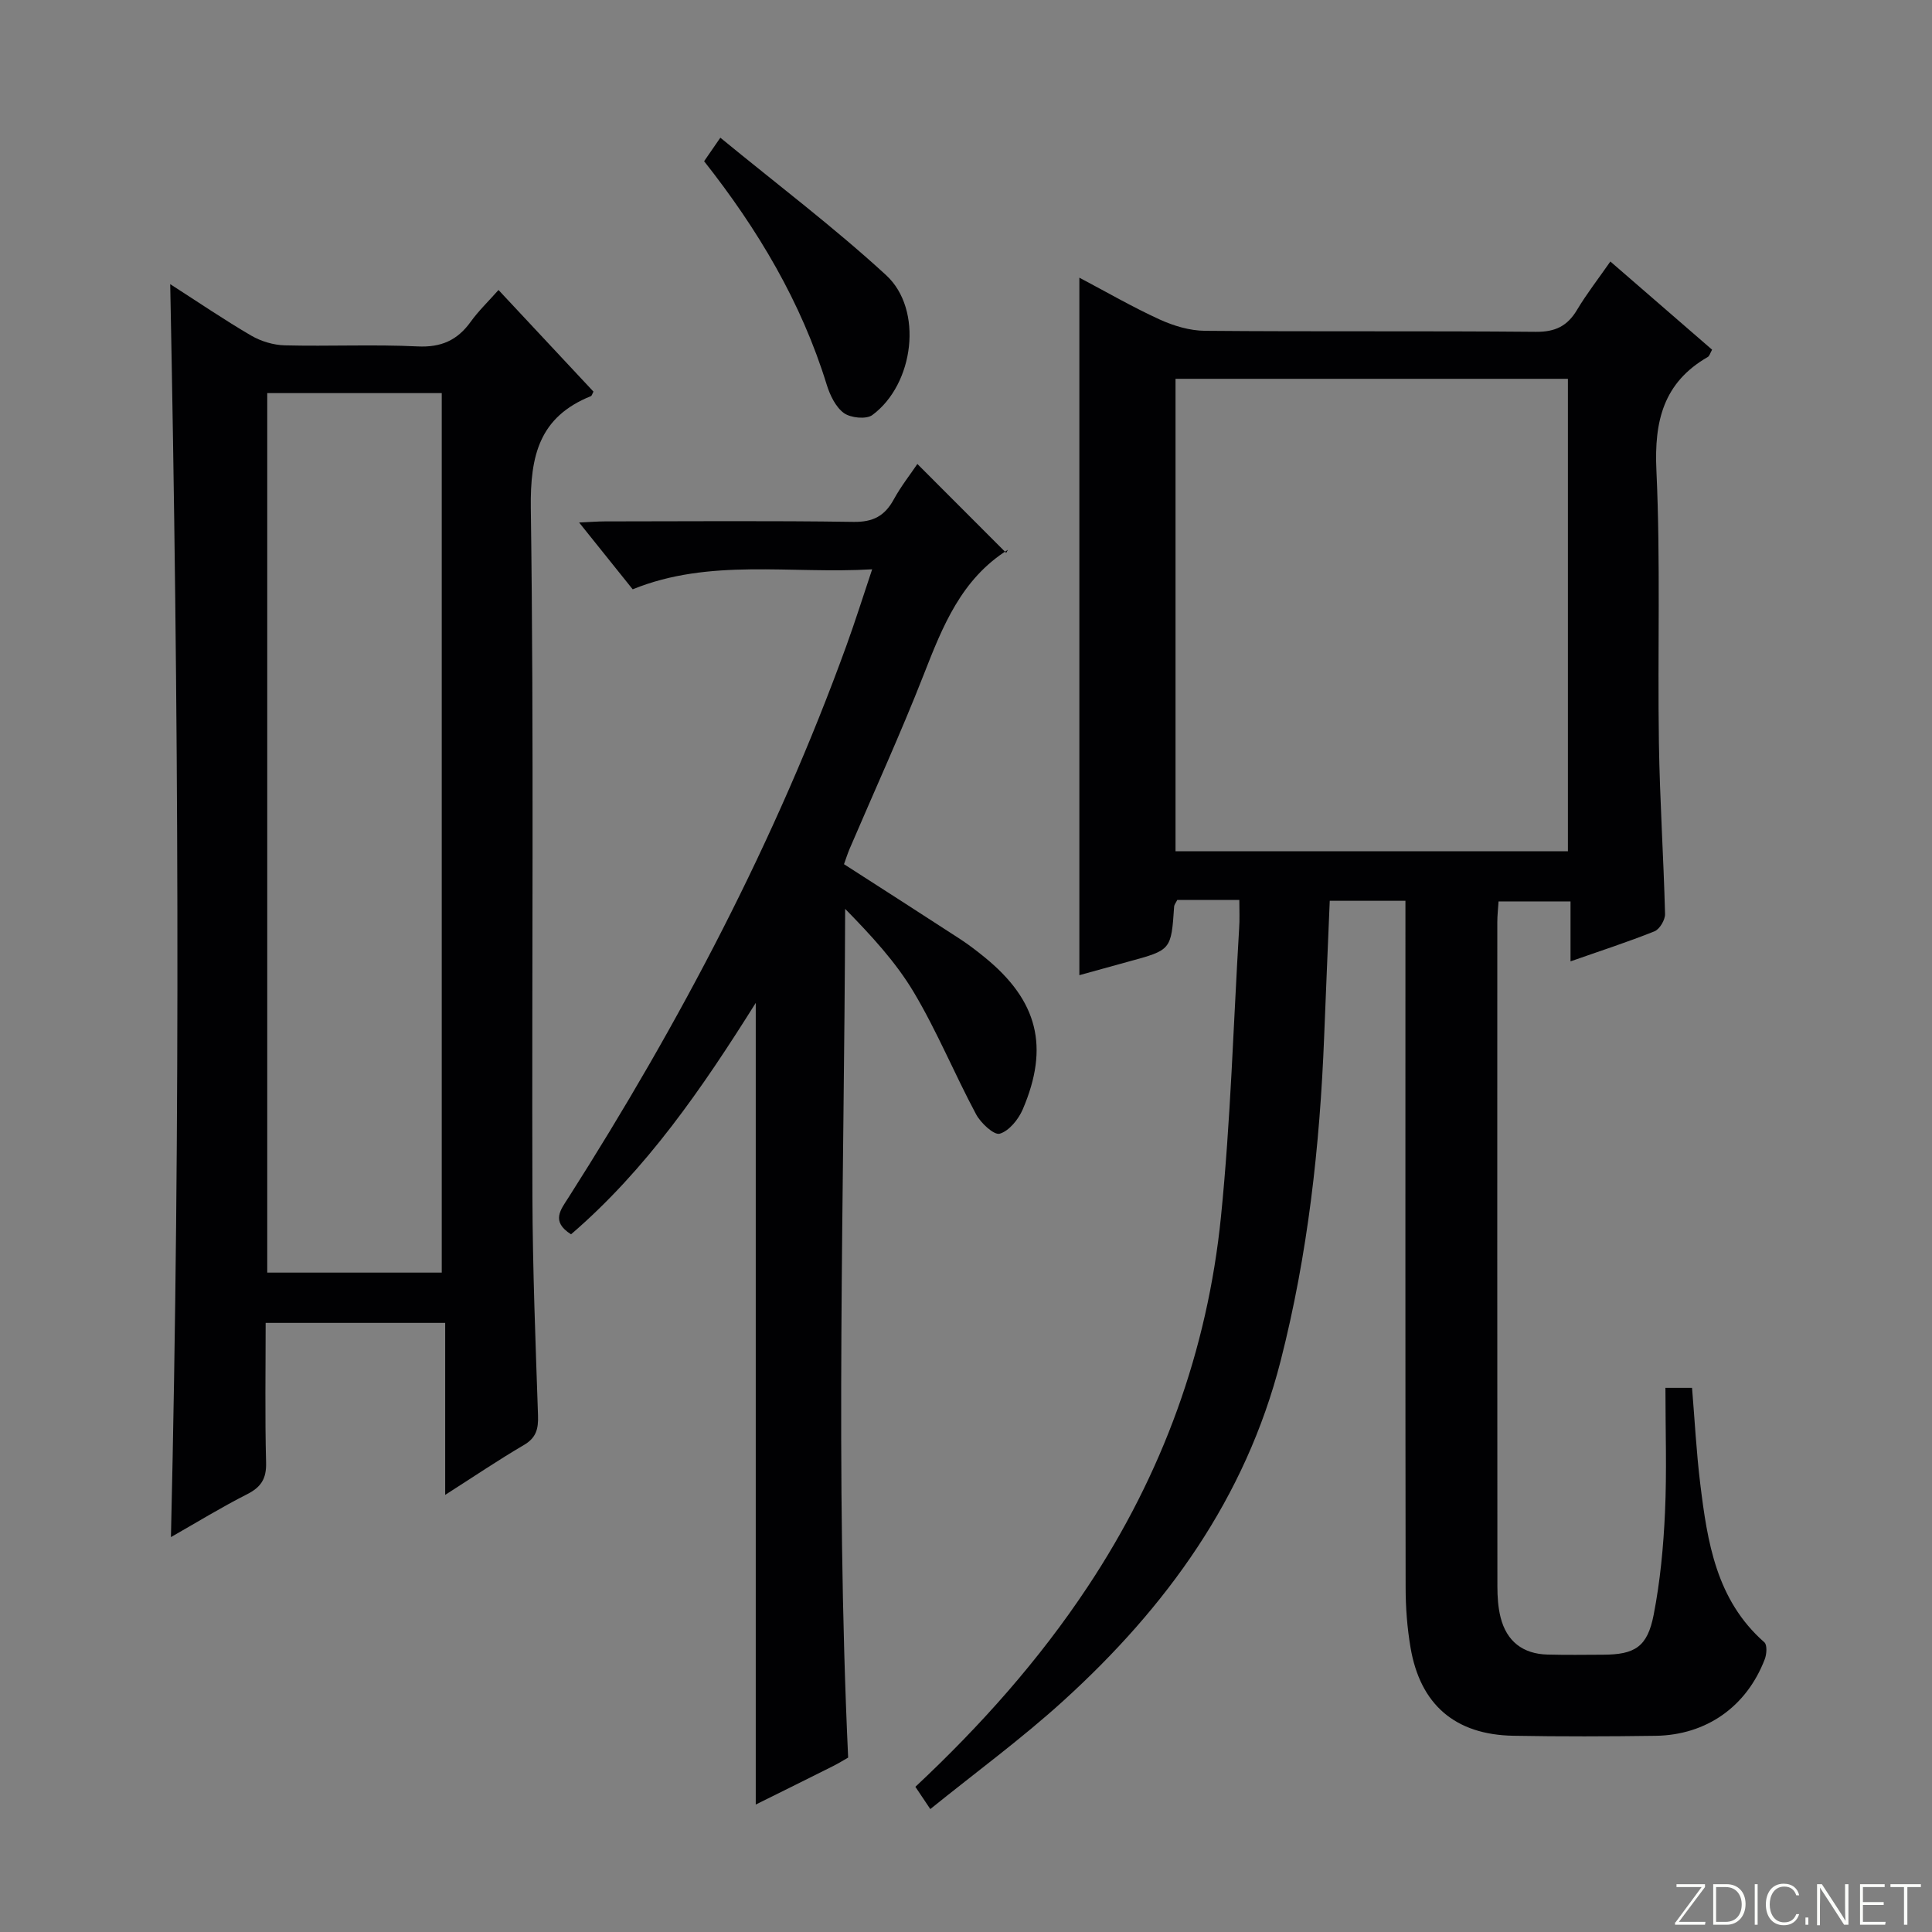 <svg enable-background="new 0 0 400 400" viewBox="0 0 400 400" xmlns="http://www.w3.org/2000/svg"><rect x="0" y="0" width="400" height="400" fill="#808080" stroke="none"/><g fill="#fbfcfa"><path d="m346.9 398 5.4-7.3h-5.2v-.6h5.9v.6l-5.4 7.2h5.5l-.1.6h-6.2v-.5z"/><path d="m354.7 390.1h2.8c2.3 0 3.9 1.6 3.9 4.1s-1.6 4.3-3.9 4.3h-2.8zm.6 7.8h2c2.2 0 3.3-1.6 3.3-3.6 0-1.8-1-3.6-3.3-3.6h-2z"/><path d="m363.9 390.1v8.4h-.6v-8.4z"/><path d="m372.5 396.3c-.4 1.3-1.4 2.3-3.2 2.3-2.4 0-3.7-1.9-3.7-4.3 0-2.3 1.2-4.3 3.7-4.3 1.8 0 2.9 1 3.2 2.4h-.6c-.4-1.1-1.1-1.8-2.5-1.8-2.1 0-3 1.9-3 3.7s.9 3.7 3 3.7c1.4 0 2.1-.7 2.5-1.7z"/><path d="m373.8 398.5v-1.5h.6v1.5z"/><path d="m376.2 398.5v-8.4h1c1.3 2 4.4 6.7 4.9 7.6-.1-1.2-.1-2.4-.1-3.8v-3.8h.7v8.4h-.9c-1.2-1.9-4.4-6.8-5-7.7.1 1.1 0 2.3 0 3.9v3.9h-.6z"/><path d="m390 394.4h-4.3v3.5h4.7l-.1.6h-5.2v-8.4h5.1v.6h-4.5v3.1h4.3v.7z"/><path d="m394.2 390.7h-2.8v-.6h6.3v.6h-2.8v7.8h-.7z"/></g><path d="m256.59 186.33c-4.87 0-8.84 0-12.85 0-.26.53-.62.95-.65 1.39-.61 8.97-.61 8.97-9.41 11.36-3.35.91-6.7 1.85-10.21 2.82 0-48.07 0-95.9 0-144.41 5.56 2.93 10.95 6.06 16.59 8.64 2.91 1.33 6.26 2.34 9.42 2.36 22.83.2 45.66 0 68.49.21 4.01.04 6.53-1.18 8.53-4.53 2.02-3.38 4.47-6.52 6.91-10.03 7.27 6.31 14.16 12.28 21.06 18.26-.39.69-.53 1.3-.89 1.51-9.19 5.29-11.11 13.28-10.64 23.46.87 18.79.23 37.65.52 56.48.18 11.8.97 23.59 1.27 35.39.03 1.21-1.12 3.15-2.19 3.58-5.53 2.22-11.21 4.05-17.38 6.22 0-4.22 0-8.09 0-12.41-5.16 0-9.85 0-14.9 0-.09 1.45-.26 2.9-.26 4.34-.01 45.83-.02 91.66.02 137.49 0 2.14.14 4.34.66 6.4 1.25 4.96 4.61 7.57 9.72 7.7 3.83.1 7.67.05 11.5.03 6.57-.03 9.17-1.59 10.47-8.24 1.36-6.98 2.03-14.14 2.35-21.25.39-8.46.09-16.96.09-25.76h5.51c.55 6.63.89 13.25 1.69 19.8 1.48 12.11 3.31 24.12 13.28 32.88.61.53.49 2.45.09 3.49-3.75 9.81-12.07 15.71-22.58 15.87-9.83.14-19.67.17-29.5-.01-12.04-.22-19.27-6.45-21.27-18.29-.69-4.08-1.01-8.26-1.01-12.4-.07-45.33-.04-90.66-.04-135.99 0-1.96 0-3.93 0-6.19-5.36 0-10.28 0-15.67 0-.39 9.37-.79 18.77-1.16 28.17-.89 22.63-3.37 45.03-9 67.05-7.27 28.46-23.69 51.05-44.99 70.41-8.59 7.81-18.01 14.71-27.55 22.42-1.34-1.99-2.18-3.25-3.09-4.61 13.58-12.72 25.61-26.24 35.68-41.43 15.45-23.29 24.8-48.91 27.59-76.62 2-19.82 2.57-39.78 3.76-59.68.13-1.8.04-3.6.04-5.88zm-13.21-107.9v97.82h81.24c0-32.75 0-65.16 0-97.82-27.22 0-54.13 0-81.24 0z" fill="#010103"/><path d="m35.24 58.83c5.9 3.79 11.23 7.42 16.78 10.66 2.03 1.18 4.6 1.95 6.94 2.01 9.16.23 18.34-.22 27.48.22 4.88.24 8.25-1.26 11.01-5.1 1.62-2.25 3.65-4.2 5.76-6.58 6.79 7.26 13.24 14.17 19.66 21.04-.25.46-.33.86-.54.94-10.64 4.29-12.58 12.25-12.43 23.21.66 47.47.19 94.95.33 142.42.05 15.13.65 30.27 1.16 45.4.09 2.76-.35 4.62-2.93 6.13-5.29 3.1-10.37 6.54-16.29 10.32 0-12.16 0-23.65 0-35.61-12.63 0-24.65 0-37.17 0 0 9.69-.16 19.31.09 28.92.09 3.34-1.03 5.08-3.94 6.56-5.29 2.68-10.35 5.79-15.76 8.87 2.03-86.59 1.58-172.57-.15-259.41zm20.09 22.56v182.09h36.13c0-60.85 0-121.36 0-182.09-12.14 0-23.91 0-36.13 0z" fill="#010103"/><path d="m174.74 178.92c8.16 5.25 16.12 10.34 24.04 15.5 1.81 1.18 3.53 2.51 5.21 3.88 10.85 8.89 13.31 18.43 7.76 31.38-.89 2.07-2.83 4.48-4.77 5.04-1.19.34-3.93-2.21-4.9-4.03-4.46-8.34-8.07-17.17-12.9-25.27-3.75-6.29-8.85-11.78-14.2-17.25-.19 58.72-2.09 117.06.62 175.72-.86.49-1.97 1.18-3.14 1.77-5.18 2.6-10.38 5.17-15.99 7.95 0-55.42 0-110.35 0-165.97-11.13 17.74-22.65 34.5-38.24 47.91-4.24-2.68-2.13-5.1-.49-7.68 23.02-36.15 42.89-73.88 57.52-114.25 1.8-4.96 3.38-9.99 5.31-15.75-17.05 1-33.6-2.35-49.58 4.14-3.55-4.43-6.97-8.69-11.09-13.83 2.31-.1 3.82-.23 5.32-.23 17.16-.01 34.33-.16 51.49.1 4.06.06 6.46-1.23 8.33-4.64 1.51-2.76 3.49-5.26 4.89-7.35 6.04 6.05 12.09 12.11 18.39 18.41.46-.88.43-.68.31-.61-9.6 6.04-13.47 15.81-17.37 25.78-4.78 12.21-10.24 24.14-15.4 36.2-.43 1.04-.77 2.13-1.12 3.08z" fill="#010103"/><path d="m145.78 33.38c.89-1.29 1.71-2.48 3.36-4.87 11.7 9.61 23.49 18.51 34.32 28.46 7.74 7.11 5.81 22.56-2.85 28.96-1.26.93-4.49.6-5.89-.41-1.71-1.25-2.88-3.7-3.55-5.85-5.27-17.11-14.25-32.17-25.39-46.29z" fill="#010103"/></svg>